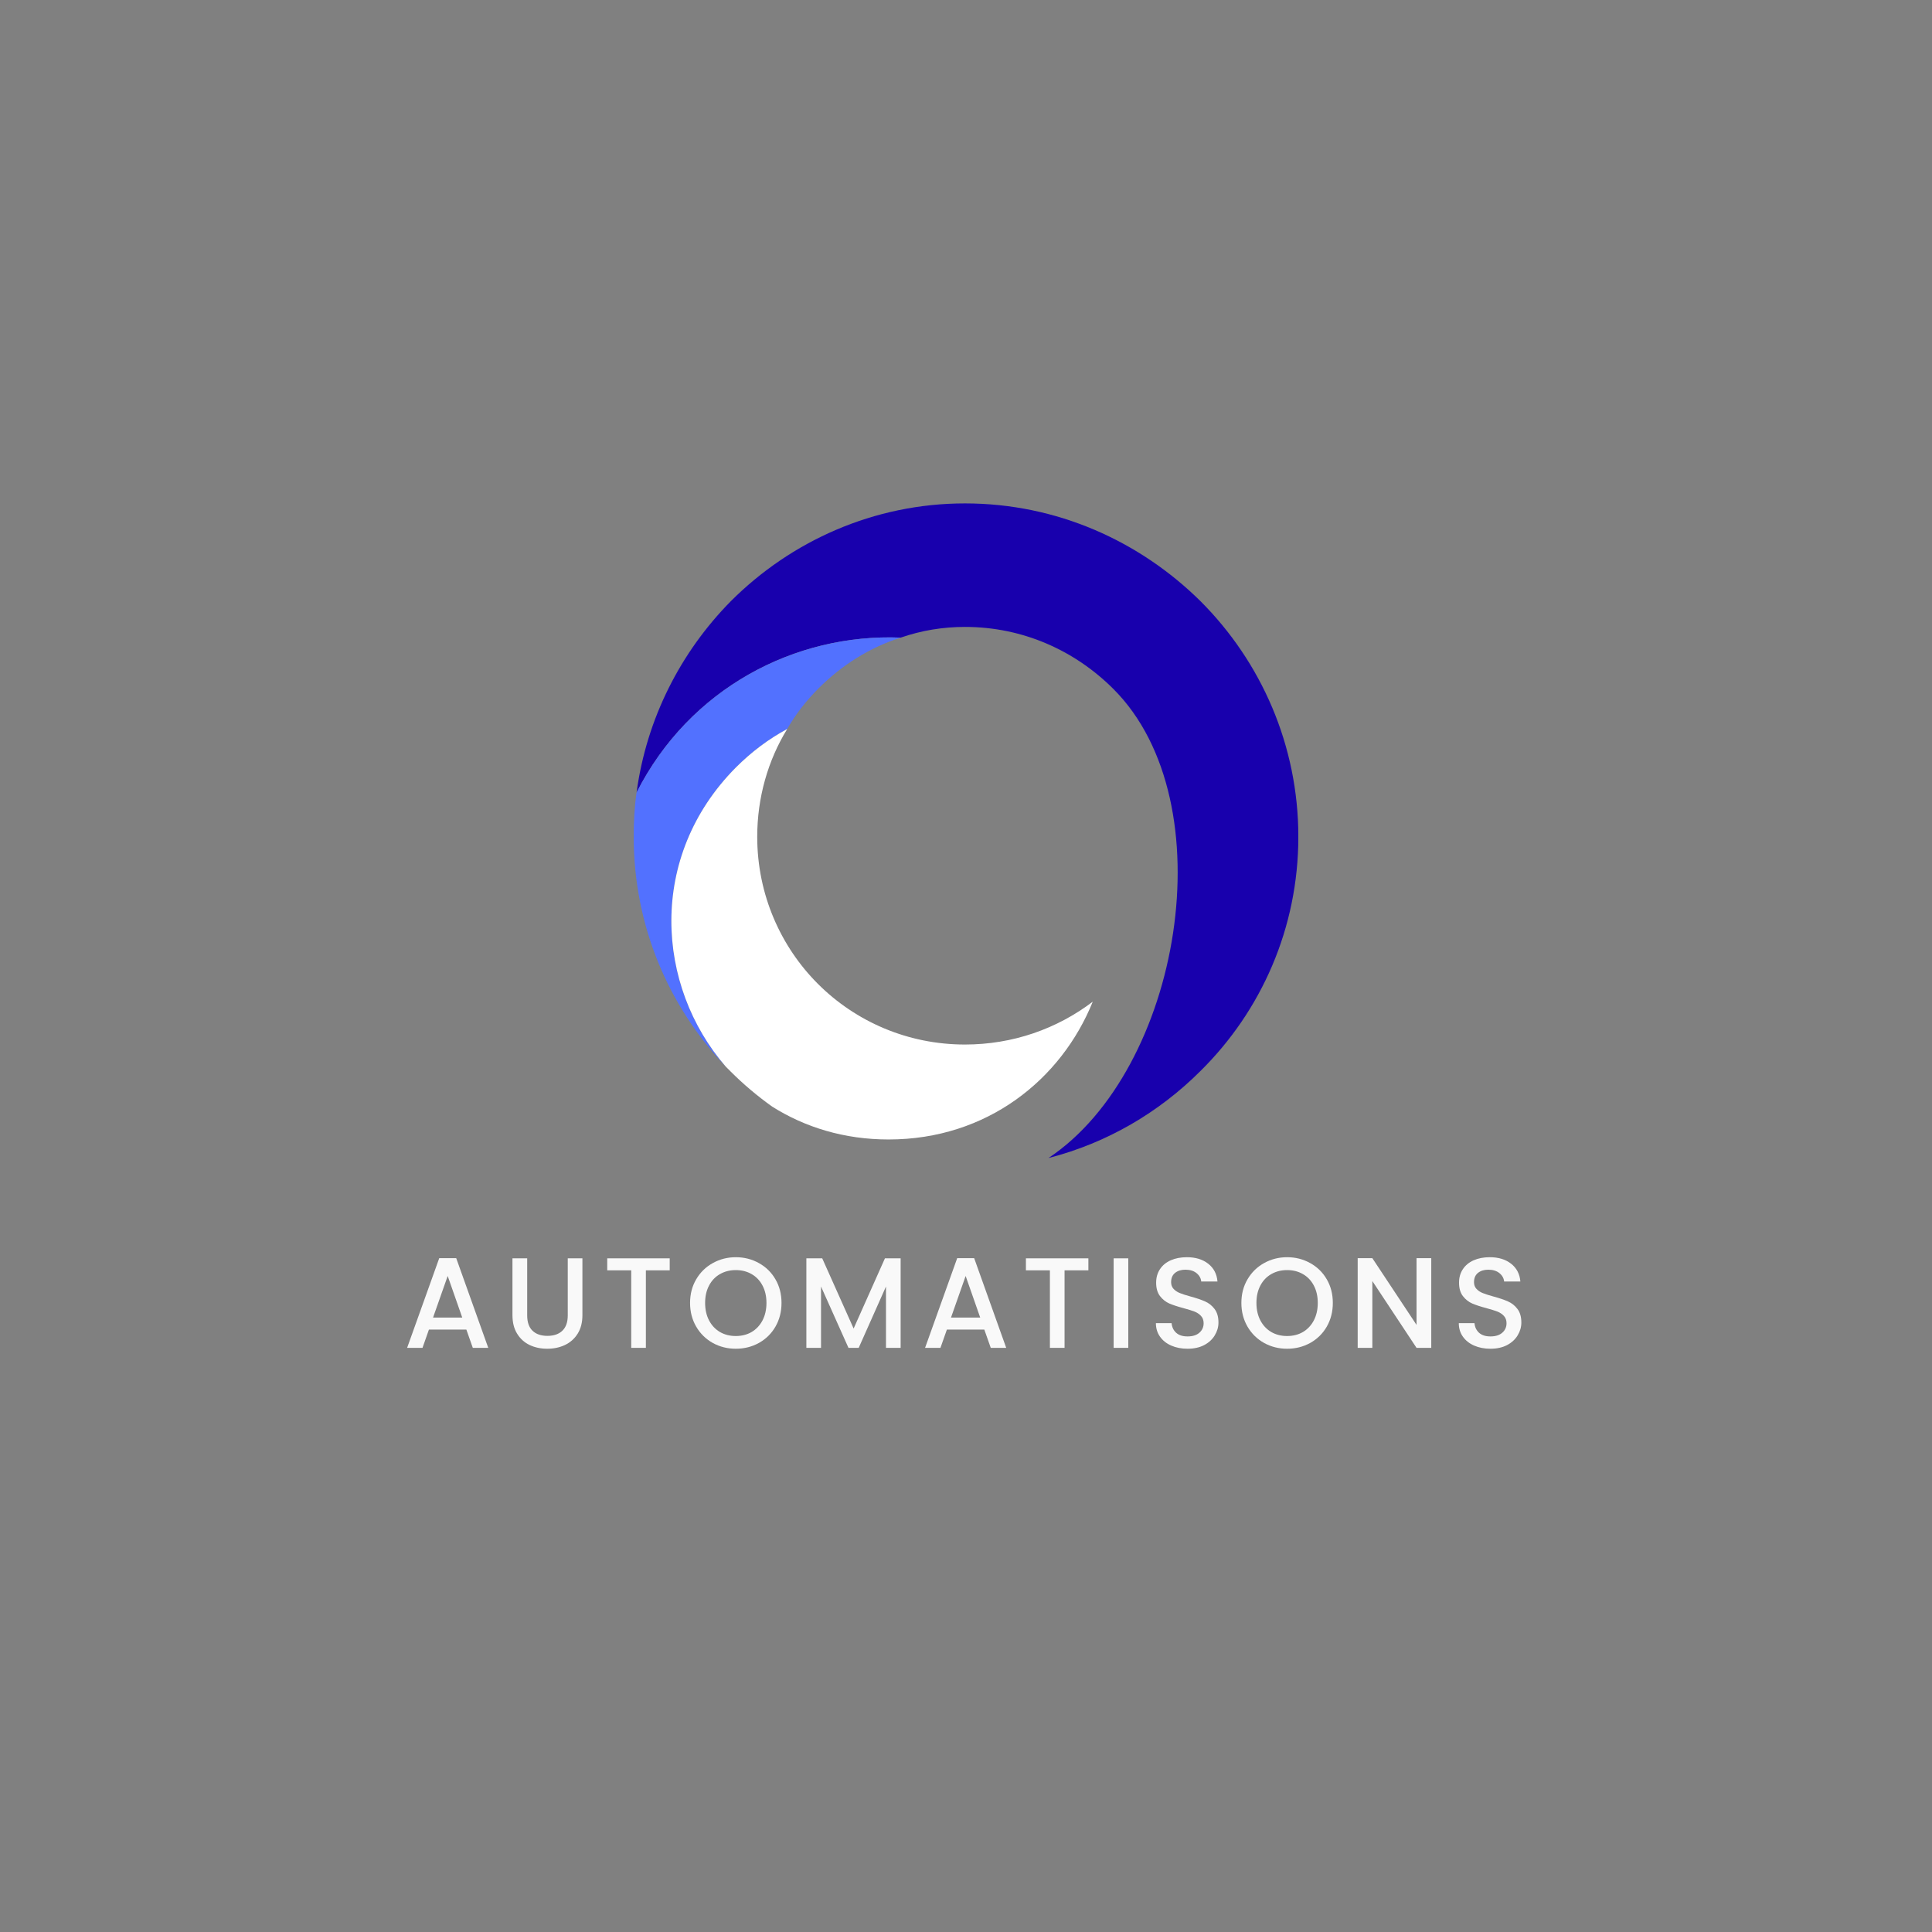 <svg xmlns="http://www.w3.org/2000/svg" xmlns:xlink="http://www.w3.org/1999/xlink" width="500" zoomAndPan="magnify" viewBox="0 0 375 375" height="500" preserveAspectRatio="xMidYMid meet" version="1.0"><rect x="0" y="0" width="375" height="375" fill="#808080" stroke="none"/><defs><g/><clipPath id="7e5fe8f2e3"><path d="M 123 97.68 L 252 97.68 L 252 225 L 123 225 Z M 123 97.68 " clip-rule="nonzero"/></clipPath></defs><g clip-path="url(#7e5fe8f2e3)"><path fill="#1800ad" d="M 203.508 224.773 C 214.871 221.863 224.988 215.906 233.023 207.867 C 244.801 196.227 252.008 180.156 252.008 162.422 C 252.008 144.684 244.801 128.473 233.023 116.695 C 221.246 105.055 205.172 97.711 187.297 97.711 C 169.562 97.711 153.488 105.055 141.848 116.695 C 132.148 126.531 125.5 139.418 123.559 153.828 C 133.812 133.598 154.32 122.93 174.828 123.762 C 178.844 122.375 183.004 121.684 187.297 121.684 C 198.52 121.684 208.637 126.254 216.117 133.738 C 238.148 155.77 229.145 207.73 203.508 224.773 " fill-opacity="1" fill-rule="evenodd"/></g><path fill="#5271ff" d="M 142.82 148.98 C 145.867 145.93 149.191 143.438 152.797 141.496 C 154.457 138.586 156.535 135.953 158.891 133.598 C 163.328 129.164 168.73 125.699 174.828 123.762 C 154.32 122.93 133.812 133.598 123.559 153.828 C 123.145 156.602 123.004 159.512 123.004 162.422 C 123.004 179.738 129.793 195.398 140.879 207.039 C 127.301 191.379 125.637 166.301 142.82 148.98 " fill-opacity="1" fill-rule="evenodd"/><path fill="#ffffff" d="M 152.797 141.496 C 149.191 143.438 145.867 145.93 142.82 148.98 C 125.637 166.301 127.301 191.379 140.879 207.039 C 141.156 207.312 141.434 207.59 141.848 208.008 C 144.344 210.5 146.977 212.719 149.887 214.797 C 156.258 218.812 163.879 221.172 172.473 221.172 C 191.594 221.172 206.004 209.531 212.102 194.426 C 205.172 199.691 196.582 202.742 187.297 202.742 C 176.211 202.742 166.098 198.309 158.754 190.965 C 151.547 183.758 146.977 173.645 146.977 162.422 C 146.977 154.801 149.055 147.594 152.797 141.496 " fill-opacity="1" fill-rule="evenodd"/><g fill="#f9f9f9" fill-opacity="1"><g transform="translate(78.177, 261.618)"><g><path d="M 12.344 -3.547 L 5.078 -3.547 L 3.828 0 L 0.844 0 L 7.078 -17.406 L 10.375 -17.406 L 16.594 0 L 13.594 0 Z M 11.547 -5.875 L 8.719 -13.953 L 5.875 -5.875 Z M 11.547 -5.875 "/></g></g></g><g fill="#f9f9f9" fill-opacity="1"><g transform="translate(97.624, 261.618)"><g><path d="M 4.703 -17.375 L 4.703 -6.297 C 4.703 -4.984 5.047 -3.992 5.734 -3.328 C 6.43 -2.66 7.395 -2.328 8.625 -2.328 C 9.875 -2.328 10.844 -2.66 11.531 -3.328 C 12.227 -3.992 12.578 -4.984 12.578 -6.297 L 12.578 -17.375 L 15.422 -17.375 L 15.422 -6.344 C 15.422 -4.926 15.113 -3.727 14.5 -2.75 C 13.883 -1.77 13.055 -1.035 12.016 -0.547 C 10.984 -0.066 9.844 0.172 8.594 0.172 C 7.344 0.172 6.207 -0.066 5.188 -0.547 C 4.164 -1.035 3.352 -1.77 2.75 -2.75 C 2.145 -3.727 1.844 -4.926 1.844 -6.344 L 1.844 -17.375 Z M 4.703 -17.375 "/></g></g></g><g fill="#f9f9f9" fill-opacity="1"><g transform="translate(116.896, 261.618)"><g><path d="M 13.094 -17.375 L 13.094 -15.047 L 8.469 -15.047 L 8.469 0 L 5.625 0 L 5.625 -15.047 L 0.969 -15.047 L 0.969 -17.375 Z M 13.094 -17.375 "/></g></g></g><g fill="#f9f9f9" fill-opacity="1"><g transform="translate(133.019, 261.618)"><g><path d="M 9.797 0.172 C 8.18 0.172 6.691 -0.203 5.328 -0.953 C 3.973 -1.711 2.898 -2.77 2.109 -4.125 C 1.316 -5.488 0.922 -7.02 0.922 -8.719 C 0.922 -10.426 1.316 -11.953 2.109 -13.297 C 2.898 -14.648 3.973 -15.703 5.328 -16.453 C 6.691 -17.211 8.18 -17.594 9.797 -17.594 C 11.43 -17.594 12.926 -17.211 14.281 -16.453 C 15.645 -15.703 16.719 -14.648 17.5 -13.297 C 18.281 -11.953 18.672 -10.426 18.672 -8.719 C 18.672 -7.02 18.281 -5.488 17.5 -4.125 C 16.719 -2.77 15.645 -1.711 14.281 -0.953 C 12.926 -0.203 11.43 0.172 9.797 0.172 Z M 9.797 -2.297 C 10.953 -2.297 11.977 -2.555 12.875 -3.078 C 13.77 -3.609 14.473 -4.359 14.984 -5.328 C 15.492 -6.305 15.75 -7.438 15.75 -8.719 C 15.75 -10.008 15.492 -11.133 14.984 -12.094 C 14.473 -13.062 13.77 -13.801 12.875 -14.312 C 11.977 -14.832 10.953 -15.094 9.797 -15.094 C 8.648 -15.094 7.625 -14.832 6.719 -14.312 C 5.82 -13.801 5.117 -13.062 4.609 -12.094 C 4.098 -11.133 3.844 -10.008 3.844 -8.719 C 3.844 -7.438 4.098 -6.305 4.609 -5.328 C 5.117 -4.359 5.82 -3.609 6.719 -3.078 C 7.625 -2.555 8.648 -2.297 9.797 -2.297 Z M 9.797 -2.297 "/></g></g></g><g fill="#f9f9f9" fill-opacity="1"><g transform="translate(154.641, 261.618)"><g><path d="M 20.172 -17.375 L 20.172 0 L 17.328 0 L 17.328 -11.906 L 12.031 0 L 10.047 0 L 4.719 -11.906 L 4.719 0 L 1.875 0 L 1.875 -17.375 L 4.953 -17.375 L 11.047 -3.75 L 17.125 -17.375 Z M 20.172 -17.375 "/></g></g></g><g fill="#f9f9f9" fill-opacity="1"><g transform="translate(178.712, 261.618)"><g><path d="M 12.344 -3.547 L 5.078 -3.547 L 3.828 0 L 0.844 0 L 7.078 -17.406 L 10.375 -17.406 L 16.594 0 L 13.594 0 Z M 11.547 -5.875 L 8.719 -13.953 L 5.875 -5.875 Z M 11.547 -5.875 "/></g></g></g><g fill="#f9f9f9" fill-opacity="1"><g transform="translate(198.16, 261.618)"><g><path d="M 13.094 -17.375 L 13.094 -15.047 L 8.469 -15.047 L 8.469 0 L 5.625 0 L 5.625 -15.047 L 0.969 -15.047 L 0.969 -17.375 Z M 13.094 -17.375 "/></g></g></g><g fill="#f9f9f9" fill-opacity="1"><g transform="translate(214.283, 261.618)"><g><path d="M 4.719 -17.375 L 4.719 0 L 1.875 0 L 1.875 -17.375 Z M 4.719 -17.375 "/></g></g></g><g fill="#f9f9f9" fill-opacity="1"><g transform="translate(222.906, 261.618)"><g><path d="M 7.594 0.172 C 6.426 0.172 5.375 -0.031 4.438 -0.438 C 3.508 -0.844 2.781 -1.422 2.25 -2.172 C 1.719 -2.922 1.453 -3.797 1.453 -4.797 L 4.5 -4.797 C 4.562 -4.047 4.852 -3.426 5.375 -2.938 C 5.906 -2.457 6.645 -2.219 7.594 -2.219 C 8.582 -2.219 9.348 -2.457 9.891 -2.938 C 10.441 -3.414 10.719 -4.031 10.719 -4.781 C 10.719 -5.363 10.547 -5.836 10.203 -6.203 C 9.867 -6.566 9.445 -6.848 8.938 -7.047 C 8.426 -7.242 7.723 -7.461 6.828 -7.703 C 5.691 -8.004 4.77 -8.305 4.062 -8.609 C 3.352 -8.922 2.75 -9.398 2.25 -10.047 C 1.75 -10.703 1.5 -11.57 1.5 -12.656 C 1.5 -13.656 1.75 -14.531 2.25 -15.281 C 2.75 -16.031 3.445 -16.602 4.344 -17 C 5.25 -17.395 6.289 -17.594 7.469 -17.594 C 9.156 -17.594 10.535 -17.172 11.609 -16.328 C 12.68 -15.492 13.281 -14.344 13.406 -12.875 L 10.25 -12.875 C 10.195 -13.508 9.895 -14.051 9.344 -14.5 C 8.801 -14.945 8.078 -15.172 7.172 -15.172 C 6.359 -15.172 5.691 -14.961 5.172 -14.547 C 4.66 -14.129 4.406 -13.531 4.406 -12.75 C 4.406 -12.219 4.566 -11.781 4.891 -11.438 C 5.211 -11.094 5.625 -10.82 6.125 -10.625 C 6.625 -10.426 7.305 -10.207 8.172 -9.969 C 9.328 -9.656 10.266 -9.336 10.984 -9.016 C 11.711 -8.703 12.328 -8.219 12.828 -7.562 C 13.336 -6.906 13.594 -6.023 13.594 -4.922 C 13.594 -4.035 13.352 -3.203 12.875 -2.422 C 12.406 -1.641 11.719 -1.008 10.812 -0.531 C 9.906 -0.062 8.832 0.172 7.594 0.172 Z M 7.594 0.172 "/></g></g></g><g fill="#f9f9f9" fill-opacity="1"><g transform="translate(240.029, 261.618)"><g><path d="M 9.797 0.172 C 8.18 0.172 6.691 -0.203 5.328 -0.953 C 3.973 -1.711 2.898 -2.77 2.109 -4.125 C 1.316 -5.488 0.922 -7.02 0.922 -8.719 C 0.922 -10.426 1.316 -11.953 2.109 -13.297 C 2.898 -14.648 3.973 -15.703 5.328 -16.453 C 6.691 -17.211 8.18 -17.594 9.797 -17.594 C 11.43 -17.594 12.926 -17.211 14.281 -16.453 C 15.645 -15.703 16.719 -14.648 17.5 -13.297 C 18.281 -11.953 18.672 -10.426 18.672 -8.719 C 18.672 -7.02 18.281 -5.488 17.5 -4.125 C 16.719 -2.77 15.645 -1.711 14.281 -0.953 C 12.926 -0.203 11.43 0.172 9.797 0.172 Z M 9.797 -2.297 C 10.953 -2.297 11.977 -2.555 12.875 -3.078 C 13.77 -3.609 14.473 -4.359 14.984 -5.328 C 15.492 -6.305 15.75 -7.438 15.75 -8.719 C 15.75 -10.008 15.492 -11.133 14.984 -12.094 C 14.473 -13.062 13.77 -13.801 12.875 -14.312 C 11.977 -14.832 10.953 -15.094 9.797 -15.094 C 8.648 -15.094 7.625 -14.832 6.719 -14.312 C 5.82 -13.801 5.117 -13.062 4.609 -12.094 C 4.098 -11.133 3.844 -10.008 3.844 -8.719 C 3.844 -7.438 4.098 -6.305 4.609 -5.328 C 5.117 -4.359 5.82 -3.609 6.719 -3.078 C 7.625 -2.555 8.648 -2.297 9.797 -2.297 Z M 9.797 -2.297 "/></g></g></g><g fill="#f9f9f9" fill-opacity="1"><g transform="translate(261.651, 261.618)"><g><path d="M 16.156 0 L 13.297 0 L 4.719 -12.969 L 4.719 0 L 1.875 0 L 1.875 -17.406 L 4.719 -17.406 L 13.297 -4.453 L 13.297 -17.406 L 16.156 -17.406 Z M 16.156 0 "/></g></g></g><g fill="#f9f9f9" fill-opacity="1"><g transform="translate(281.698, 261.618)"><g><path d="M 7.594 0.172 C 6.426 0.172 5.375 -0.031 4.438 -0.438 C 3.508 -0.844 2.781 -1.422 2.25 -2.172 C 1.719 -2.922 1.453 -3.797 1.453 -4.797 L 4.5 -4.797 C 4.562 -4.047 4.852 -3.426 5.375 -2.938 C 5.906 -2.457 6.645 -2.219 7.594 -2.219 C 8.582 -2.219 9.348 -2.457 9.891 -2.938 C 10.441 -3.414 10.719 -4.031 10.719 -4.781 C 10.719 -5.363 10.547 -5.836 10.203 -6.203 C 9.867 -6.566 9.445 -6.848 8.938 -7.047 C 8.426 -7.242 7.723 -7.461 6.828 -7.703 C 5.691 -8.004 4.77 -8.305 4.062 -8.609 C 3.352 -8.922 2.75 -9.398 2.25 -10.047 C 1.75 -10.703 1.5 -11.57 1.5 -12.656 C 1.5 -13.656 1.75 -14.531 2.25 -15.281 C 2.75 -16.031 3.445 -16.602 4.344 -17 C 5.25 -17.395 6.289 -17.594 7.469 -17.594 C 9.156 -17.594 10.535 -17.172 11.609 -16.328 C 12.68 -15.492 13.281 -14.344 13.406 -12.875 L 10.25 -12.875 C 10.195 -13.508 9.895 -14.051 9.344 -14.5 C 8.801 -14.945 8.078 -15.172 7.172 -15.172 C 6.359 -15.172 5.691 -14.961 5.172 -14.547 C 4.66 -14.129 4.406 -13.531 4.406 -12.75 C 4.406 -12.219 4.566 -11.781 4.891 -11.438 C 5.211 -11.094 5.625 -10.82 6.125 -10.625 C 6.625 -10.426 7.305 -10.207 8.172 -9.969 C 9.328 -9.656 10.266 -9.336 10.984 -9.016 C 11.711 -8.703 12.328 -8.219 12.828 -7.562 C 13.336 -6.906 13.594 -6.023 13.594 -4.922 C 13.594 -4.035 13.352 -3.203 12.875 -2.422 C 12.406 -1.641 11.719 -1.008 10.812 -0.531 C 9.906 -0.062 8.832 0.172 7.594 0.172 Z M 7.594 0.172 "/></g></g></g></svg>